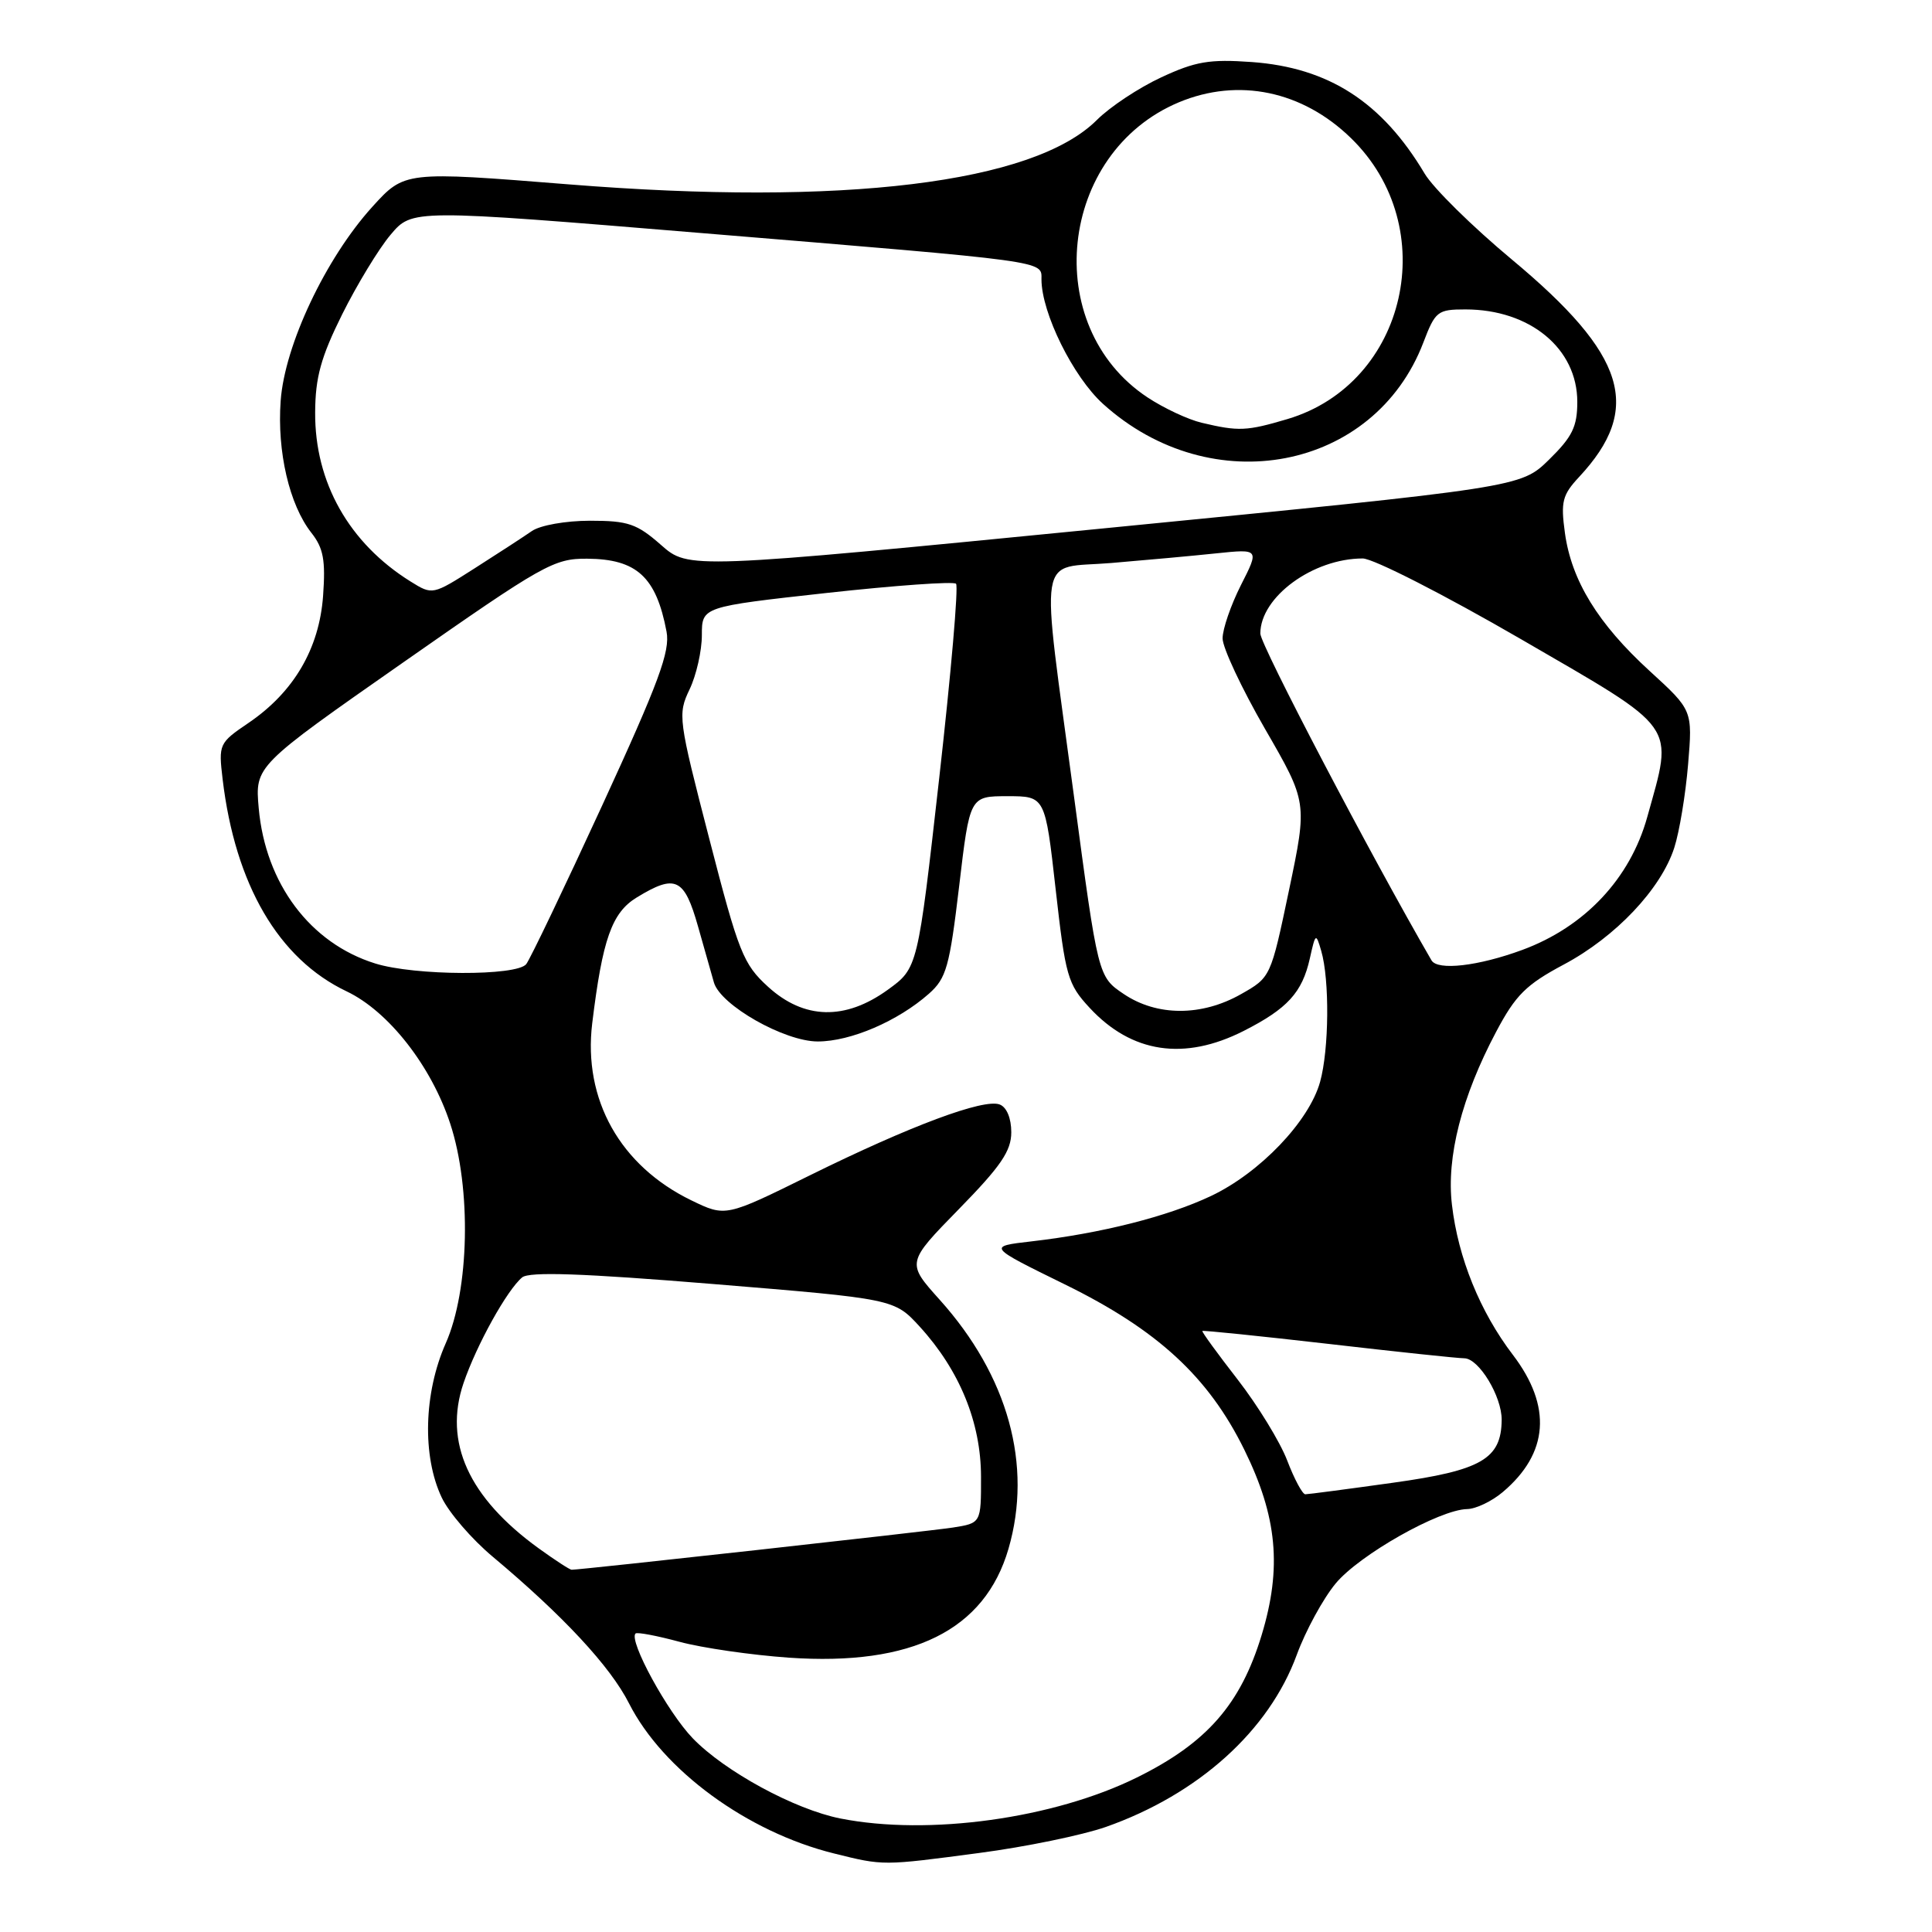 <?xml version="1.0" encoding="UTF-8" standalone="no"?>
<!DOCTYPE svg PUBLIC "-//W3C//DTD SVG 1.1//EN" "http://www.w3.org/Graphics/SVG/1.1/DTD/svg11.dtd" >
<svg xmlns="http://www.w3.org/2000/svg" xmlns:xlink="http://www.w3.org/1999/xlink" version="1.1" viewBox="0 0 256 256">
 <g >
 <path fill="currentColor"
d=" M 129.74 245.53 C 135.85 244.73 143.41 243.17 146.53 242.08 C 158.79 237.76 168.15 229.33 171.83 219.27 C 172.99 216.10 175.31 211.84 176.98 209.82 C 180.13 206.02 190.73 200.03 194.41 199.96 C 195.56 199.94 197.68 198.93 199.12 197.71 C 205.21 192.57 205.67 186.35 200.46 179.52 C 196.12 173.83 193.21 166.68 192.39 159.64 C 191.64 153.31 193.69 145.31 198.24 136.73 C 200.83 131.84 202.21 130.47 207.22 127.80 C 214.09 124.14 220.09 117.79 221.85 112.33 C 222.53 110.22 223.35 105.26 223.68 101.30 C 224.28 94.11 224.28 94.11 218.60 88.92 C 211.74 82.65 208.23 76.93 207.36 70.62 C 206.79 66.48 207.02 65.58 209.24 63.20 C 217.70 54.12 215.51 47.03 200.32 34.38 C 195.11 30.04 189.92 24.93 188.77 23.00 C 183.12 13.51 176.05 8.96 165.87 8.22 C 160.26 7.82 158.40 8.14 153.87 10.25 C 150.91 11.62 147.08 14.16 145.35 15.89 C 136.97 24.27 111.74 27.35 75.37 24.43 C 53.61 22.69 53.61 22.69 49.32 27.42 C 43.15 34.24 37.72 45.73 37.19 53.11 C 36.70 59.84 38.34 66.89 41.26 70.60 C 42.86 72.63 43.15 74.23 42.81 78.96 C 42.30 85.96 38.93 91.71 32.93 95.79 C 29.01 98.45 28.95 98.60 29.50 103.26 C 31.17 117.25 36.92 127.08 45.93 131.36 C 51.48 134.00 57.15 141.24 59.66 148.90 C 62.48 157.48 62.20 170.92 59.06 178.00 C 56.15 184.58 55.93 192.95 58.53 198.43 C 59.48 200.43 62.53 203.97 65.30 206.28 C 74.63 214.10 80.87 220.81 83.35 225.71 C 87.84 234.56 99.00 242.74 110.50 245.59 C 117.09 247.23 116.91 247.23 129.74 245.53 Z  M 111.36 240.96 C 105.30 239.76 96.04 234.73 91.80 230.34 C 88.45 226.87 83.28 217.39 84.21 216.45 C 84.42 216.24 87.05 216.74 90.05 217.55 C 93.05 218.36 99.56 219.30 104.53 219.65 C 120.88 220.78 130.49 216.02 133.63 205.22 C 136.85 194.14 133.58 182.31 124.51 172.22 C 120.11 167.32 120.11 167.32 127.05 160.22 C 132.62 154.53 134.00 152.51 134.00 150.03 C 134.00 148.17 133.39 146.70 132.46 146.35 C 130.35 145.54 120.62 149.17 107.33 155.73 C 96.15 161.25 96.15 161.25 91.64 159.07 C 82.18 154.49 77.25 145.70 78.47 135.61 C 79.83 124.45 81.07 120.93 84.37 118.92 C 89.51 115.78 90.67 116.33 92.49 122.75 C 93.38 125.91 94.33 129.26 94.60 130.19 C 95.48 133.20 103.94 138.00 108.36 138.00 C 112.72 138.00 118.99 135.30 123.09 131.67 C 125.40 129.62 125.82 128.11 127.09 117.44 C 128.50 105.50 128.50 105.50 133.50 105.50 C 138.49 105.50 138.49 105.50 139.88 117.84 C 141.18 129.37 141.47 130.40 144.38 133.54 C 149.95 139.55 156.92 140.59 164.78 136.61 C 170.59 133.66 172.55 131.52 173.56 127.00 C 174.31 123.63 174.37 123.59 175.07 126.00 C 176.19 129.84 176.11 139.06 174.92 143.35 C 173.47 148.58 166.93 155.42 160.45 158.48 C 154.69 161.20 145.93 163.42 136.67 164.49 C 130.85 165.16 130.85 165.16 141.10 170.19 C 153.37 176.21 160.12 182.43 164.87 192.08 C 169.25 200.97 169.88 207.75 167.17 216.67 C 164.38 225.84 159.91 230.95 150.66 235.52 C 139.62 240.98 123.04 243.27 111.36 240.96 Z  M 71.36 205.15 C 62.09 198.43 58.76 191.10 61.42 183.27 C 63.15 178.20 67.19 170.92 69.19 169.26 C 70.14 168.48 77.18 168.72 94.50 170.14 C 118.50 172.11 118.50 172.11 121.88 175.80 C 127.16 181.59 129.98 188.49 129.99 195.66 C 130.00 201.82 130.00 201.82 126.25 202.41 C 123.06 202.90 77.01 208.00 75.74 208.00 C 75.50 208.00 73.53 206.72 71.36 205.15 Z  M 170.56 193.52 C 169.62 191.06 166.66 186.23 163.99 182.79 C 161.32 179.35 159.21 176.46 159.32 176.36 C 159.42 176.26 166.93 177.03 176.00 178.07 C 185.07 179.12 193.19 179.98 194.03 179.98 C 195.96 180.00 199.01 185.04 198.98 188.15 C 198.93 193.32 196.30 194.84 184.58 196.47 C 178.57 197.31 173.34 198.00 172.96 198.00 C 172.58 198.00 171.50 195.98 170.56 193.52 Z  M 101.77 130.75 C 98.48 127.75 97.88 126.24 93.98 111.13 C 89.87 95.25 89.79 94.66 91.37 91.35 C 92.27 89.47 93.00 86.24 93.00 84.16 C 93.00 80.40 93.00 80.40 109.54 78.57 C 118.64 77.57 126.35 77.02 126.68 77.35 C 127.02 77.68 126.01 89.28 124.45 103.11 C 121.61 128.27 121.61 128.27 117.65 131.14 C 111.99 135.24 106.54 135.10 101.77 130.75 Z  M 148.90 131.71 C 145.50 129.42 145.50 129.42 142.30 105.46 C 137.85 72.16 137.32 75.43 147.25 74.60 C 151.79 74.22 158.06 73.65 161.18 73.32 C 166.87 72.73 166.87 72.73 164.43 77.53 C 163.09 80.18 162.00 83.35 162.00 84.59 C 162.00 85.83 164.53 91.22 167.62 96.58 C 173.24 106.31 173.24 106.31 170.81 117.91 C 168.38 129.49 168.38 129.50 164.44 131.73 C 159.23 134.69 153.30 134.68 148.90 131.71 Z  M 49.73 127.67 C 41.10 124.99 35.17 117.08 34.28 107.07 C 33.79 101.50 33.79 101.50 53.46 87.75 C 72.01 74.78 73.39 74.00 77.81 74.03 C 84.37 74.08 86.95 76.44 88.32 83.69 C 88.82 86.30 87.29 90.42 79.81 106.69 C 74.80 117.58 70.26 127.06 69.73 127.75 C 68.48 129.35 54.95 129.30 49.73 127.67 Z  M 189.68 127.25 C 181.63 113.36 167.00 85.43 167.00 83.95 C 167.00 79.11 173.97 74.00 180.57 74.00 C 181.96 74.00 191.35 78.79 201.55 84.70 C 222.56 96.89 221.75 95.74 218.27 108.26 C 216.00 116.43 209.98 122.82 201.71 125.87 C 195.88 128.02 190.49 128.64 189.68 127.25 Z  M 54.40 77.05 C 46.25 71.97 41.70 63.91 41.76 54.65 C 41.78 50.01 42.52 47.33 45.34 41.65 C 47.30 37.72 50.18 32.97 51.75 31.11 C 54.61 27.71 54.61 27.71 93.05 30.89 C 139.24 34.70 138.00 34.53 138.00 37.01 C 138.00 41.46 142.20 49.95 146.17 53.53 C 160.54 66.52 182.11 62.37 188.60 45.39 C 190.18 41.24 190.49 41.00 194.17 41.00 C 202.73 41.00 209.00 46.18 209.00 53.25 C 209.00 56.54 208.34 57.88 205.25 60.91 C 201.50 64.58 201.50 64.58 146.37 70.00 C 91.24 75.42 91.24 75.42 87.59 72.21 C 84.38 69.39 83.23 69.00 78.19 69.00 C 74.96 69.00 71.58 69.60 70.47 70.37 C 69.39 71.12 65.98 73.34 62.90 75.30 C 57.31 78.86 57.31 78.86 54.40 77.05 Z  M 159.24 56.02 C 157.44 55.60 154.20 54.08 152.04 52.65 C 137.79 43.21 140.24 20.23 156.22 13.55 C 164.09 10.27 172.57 12.03 179.01 18.30 C 191.14 30.09 186.45 50.82 170.59 55.53 C 165.19 57.13 164.12 57.18 159.24 56.02 Z "/>
</g>
</svg>